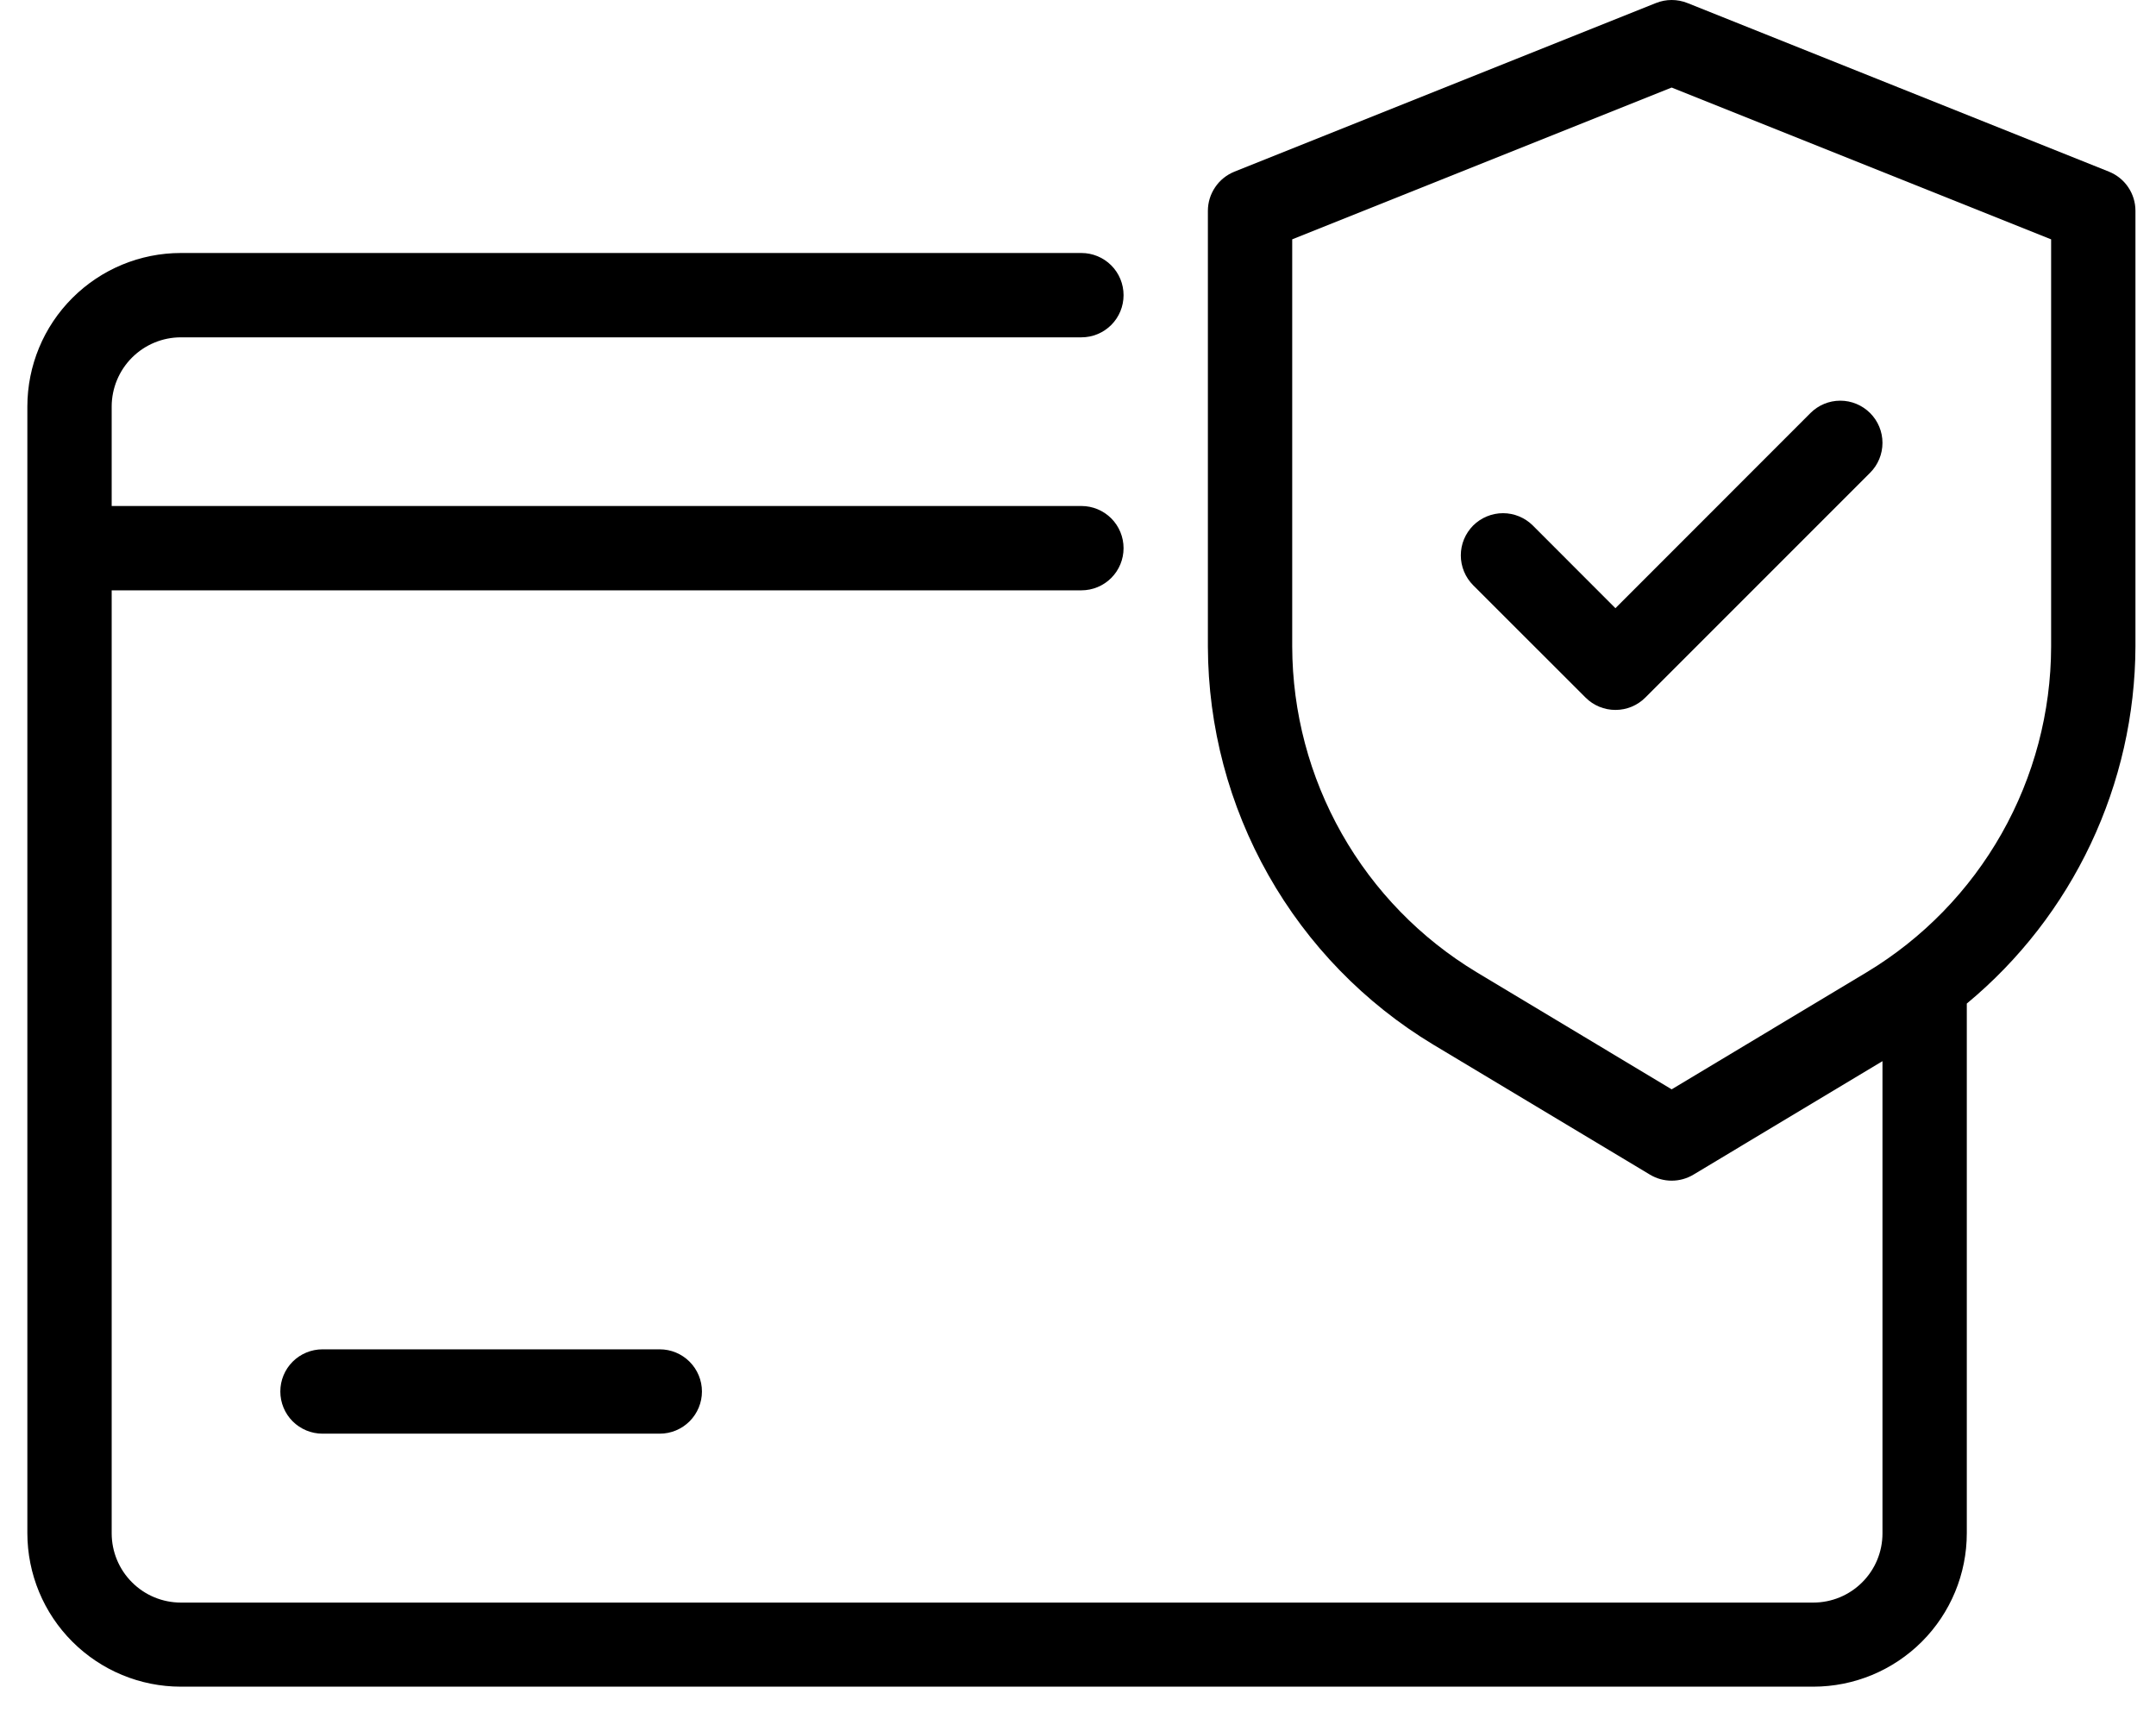 <svg xmlns="http://www.w3.org/2000/svg" width="45" height="36" viewBox="0 0 45 36" fill="none"><path d="M44.019 3.583L35.219 0.063C35.008 -0.021 34.774 -0.021 34.564 0.063L25.764 3.583C25.601 3.649 25.461 3.761 25.363 3.907C25.264 4.053 25.211 4.224 25.211 4.4V13.496C25.216 15.167 25.651 16.809 26.474 18.263C27.297 19.718 28.482 20.936 29.912 21.799L34.439 24.515C34.576 24.597 34.732 24.64 34.891 24.64C35.051 24.64 35.207 24.597 35.344 24.515L39.291 22.146V32.002C39.291 32.385 39.139 32.752 38.868 33.022C38.597 33.293 38.231 33.445 37.848 33.445H3.774C3.392 33.445 3.025 33.293 2.755 33.022C2.484 32.752 2.332 32.385 2.331 32.002V12.32H22.571C22.805 12.32 23.029 12.227 23.194 12.062C23.359 11.897 23.451 11.673 23.451 11.44C23.451 11.207 23.359 10.983 23.194 10.818C23.029 10.653 22.805 10.56 22.571 10.56H2.331V8.483C2.332 8.101 2.484 7.734 2.755 7.463C3.025 7.193 3.392 7.04 3.774 7.04H22.571C22.805 7.04 23.029 6.947 23.194 6.782C23.359 6.617 23.451 6.393 23.451 6.16C23.451 5.927 23.359 5.703 23.194 5.538C23.029 5.373 22.805 5.28 22.571 5.28H3.774C2.925 5.28 2.111 5.618 1.51 6.219C0.909 6.819 0.572 7.634 0.571 8.483V31.997C0.572 32.846 0.909 33.661 1.51 34.261C2.111 34.862 2.925 35.2 3.774 35.2H37.848C38.697 35.2 39.512 34.862 40.113 34.261C40.713 33.661 41.051 32.846 41.051 31.997V20.944C42.148 20.035 43.031 18.897 43.639 17.609C44.247 16.322 44.566 14.916 44.571 13.492V4.4C44.571 4.224 44.519 4.053 44.42 3.907C44.322 3.761 44.182 3.649 44.019 3.583ZM42.811 13.496C42.808 14.863 42.452 16.207 41.778 17.397C41.104 18.587 40.135 19.583 38.964 20.289L34.891 22.734L30.819 20.289C29.648 19.583 28.679 18.587 28.005 17.397C27.331 16.207 26.975 14.863 26.971 13.496V4.995L34.891 1.827L42.811 4.995V13.496Z" fill="black"></path><path d="M31.994 10.968C31.912 10.886 31.815 10.822 31.708 10.777C31.601 10.733 31.487 10.71 31.371 10.71C31.256 10.71 31.141 10.733 31.034 10.777C30.927 10.821 30.83 10.886 30.748 10.967C30.667 11.049 30.602 11.146 30.557 11.253C30.513 11.36 30.49 11.474 30.49 11.59C30.49 11.706 30.513 11.82 30.557 11.927C30.601 12.034 30.666 12.131 30.747 12.213L33.095 14.559C33.26 14.724 33.484 14.816 33.718 14.816C33.951 14.816 34.175 14.724 34.34 14.559L39.034 9.865C39.199 9.7 39.291 9.476 39.291 9.242C39.291 9.008 39.198 8.785 39.033 8.62C38.867 8.455 38.644 8.362 38.41 8.362C38.176 8.362 37.953 8.455 37.788 8.62L33.717 12.693L31.994 10.968ZM6.731 28.16C6.497 28.16 6.273 28.253 6.108 28.418C5.943 28.583 5.851 28.807 5.851 29.04C5.851 29.273 5.943 29.497 6.108 29.662C6.273 29.827 6.497 29.92 6.731 29.92H13.771C14.004 29.92 14.228 29.827 14.393 29.662C14.558 29.497 14.651 29.273 14.651 29.04C14.651 28.807 14.558 28.583 14.393 28.418C14.228 28.253 14.004 28.16 13.771 28.16H6.731Z" fill="black"></path></svg>